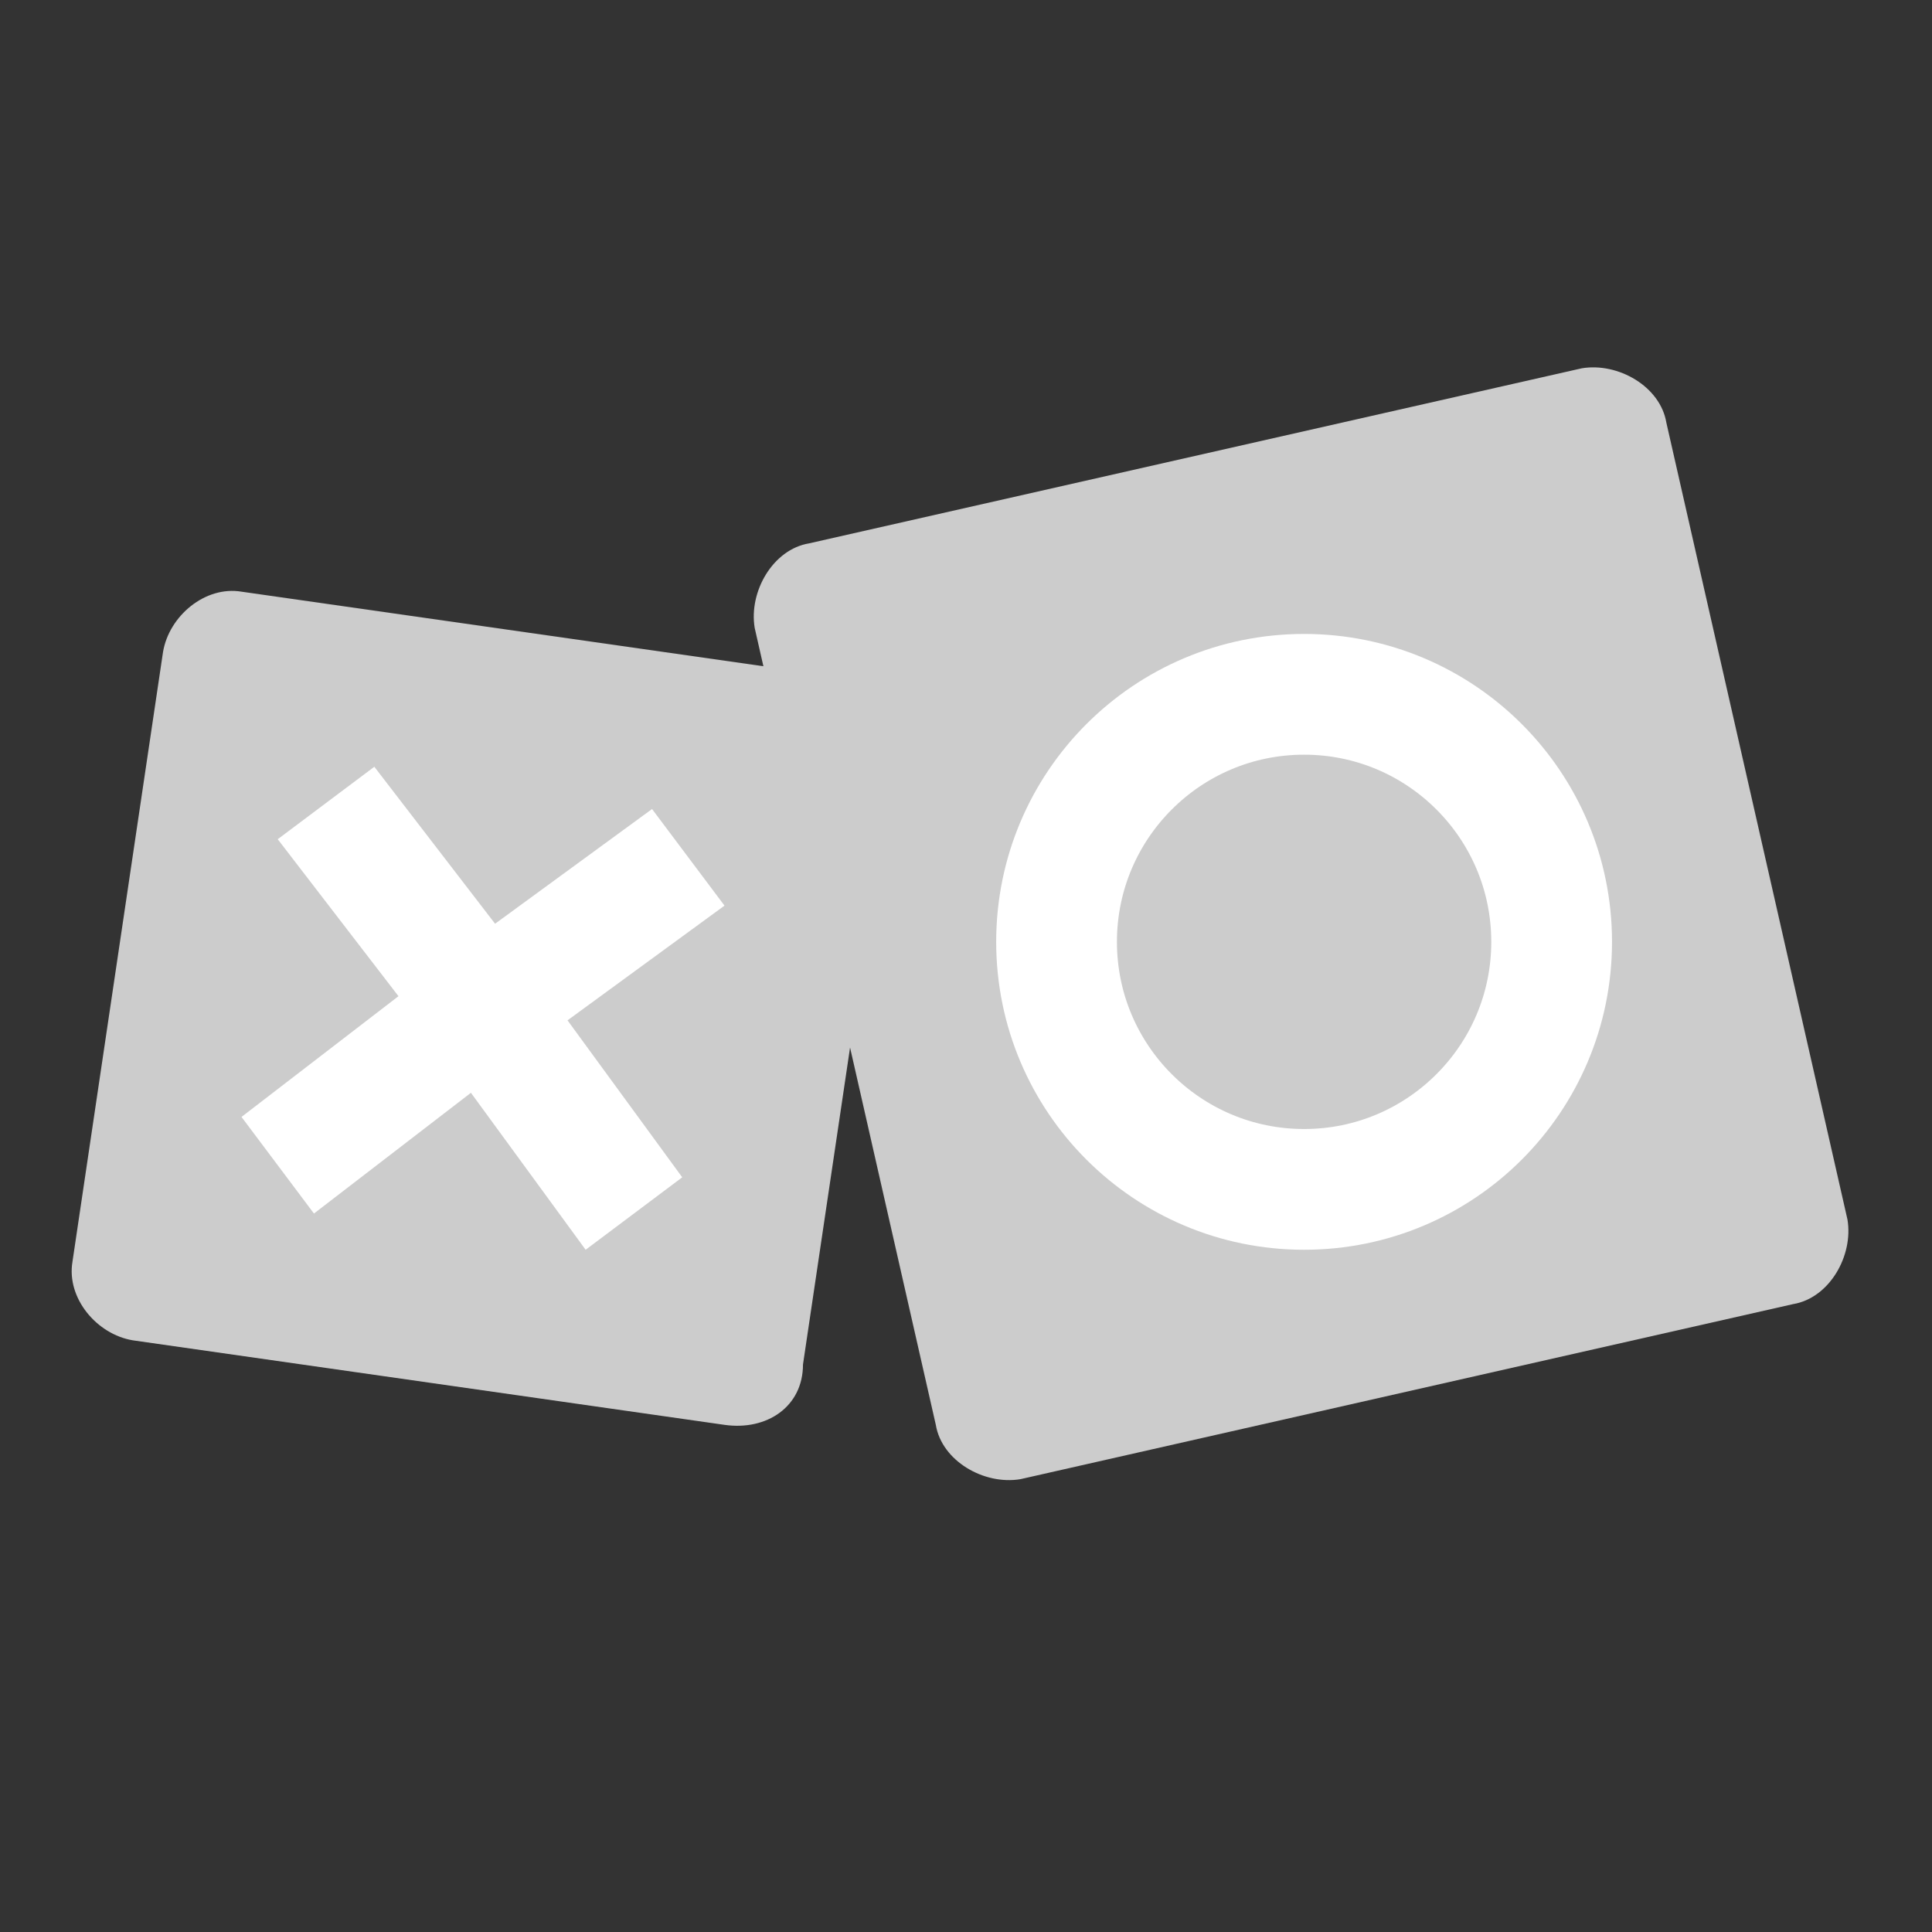 <?xml version="1.0" encoding="utf-8"?>
<!-- Generator: Adobe Illustrator 24.0.3, SVG Export Plug-In . SVG Version: 6.00 Build 0)  -->
<svg version="1.1" id="レイヤー_1" xmlns="http://www.w3.org/2000/svg" xmlns:xlink="http://www.w3.org/1999/xlink" x="0px"
	 y="0px" viewBox="0 0 32 32" style="enable-background:new 0 0 32 32;" xml:space="preserve">
<rect x="0" y="0" width="32" height="32" fill="#333333" stroke="none"/>
<style type="text/css">
	.st0{display:none;}
	.st1{display:inline;}
	.st2{fill:#CCCCCC;}
	.st3{fill:#FFFFFF;}
	.st4{fill:none;stroke:#FFFFFF;stroke-width:2;stroke-miterlimit:10;}
</style>
<g id="レイヤー_1_1_" class="st0">
	<g id="surface1" class="st1">
		<path class="st2" d="M7,4v2h2v4c0,2.5,1.4,4.8,3.4,6c-2,1.2-3.4,3.5-3.4,6v4H7v2h18v-2h-2v-4c0-2.5-1.4-4.8-3.4-6
			c2-1.2,3.4-3.5,3.4-6V6h2V4H7z M11,6h10v4c0,2.8-2.2,5-5,5s-5-2.2-5-5V6z M12.2,11c0.4,1.7,2,3,3.8,3s3.4-1.3,3.8-3H12.2z M16,17
			c2.8,0,5,2.2,5,5v4h-1c0-2.2-1.8-4-4-4s-4,1.8-4,4h-1v-4C11,19.2,13.2,17,16,17z"/>
	</g>
</g>
<g id="レイヤー_1のコピー" class="st0">
	<g id="OZIdfY_1_" class="st1">
	</g>
</g>
<g id="レイヤー_6">
	<path class="st2" d="M12,23.6l-9.8-1.4c-0.6-0.1-1.1-0.7-1-1.3l1.5-10.1c0.1-0.6,0.7-1.1,1.3-1l9.8,1.4c0.6,0.1,1.1,0.7,1,1.3
		l-1.5,10.1C13.3,23.3,12.7,23.7,12,23.6z"/>
	<polygon class="st3" points="6.2,12.7 4.6,13.9 6.6,16.5 4,18.5 5.2,20.1 7.8,18.1 9.7,20.7 11.3,19.5 9.4,16.9 12,15 10.8,13.4 
		8.2,15.3 	"/>
</g>
<g id="レイヤー_5">
	<path class="st2" d="M29.7,21.6l-12.8,2.9c-0.6,0.1-1.3-0.3-1.4-0.9l-3-13.2c-0.1-0.6,0.3-1.3,0.9-1.4l12.8-2.9
		C26.8,6,27.5,6.4,27.6,7l3,13.2C30.7,20.8,30.3,21.5,29.7,21.6z"/>
	<circle class="st4" cx="21.6" cy="15.6" r="4.1"/>
</g>
</svg>
